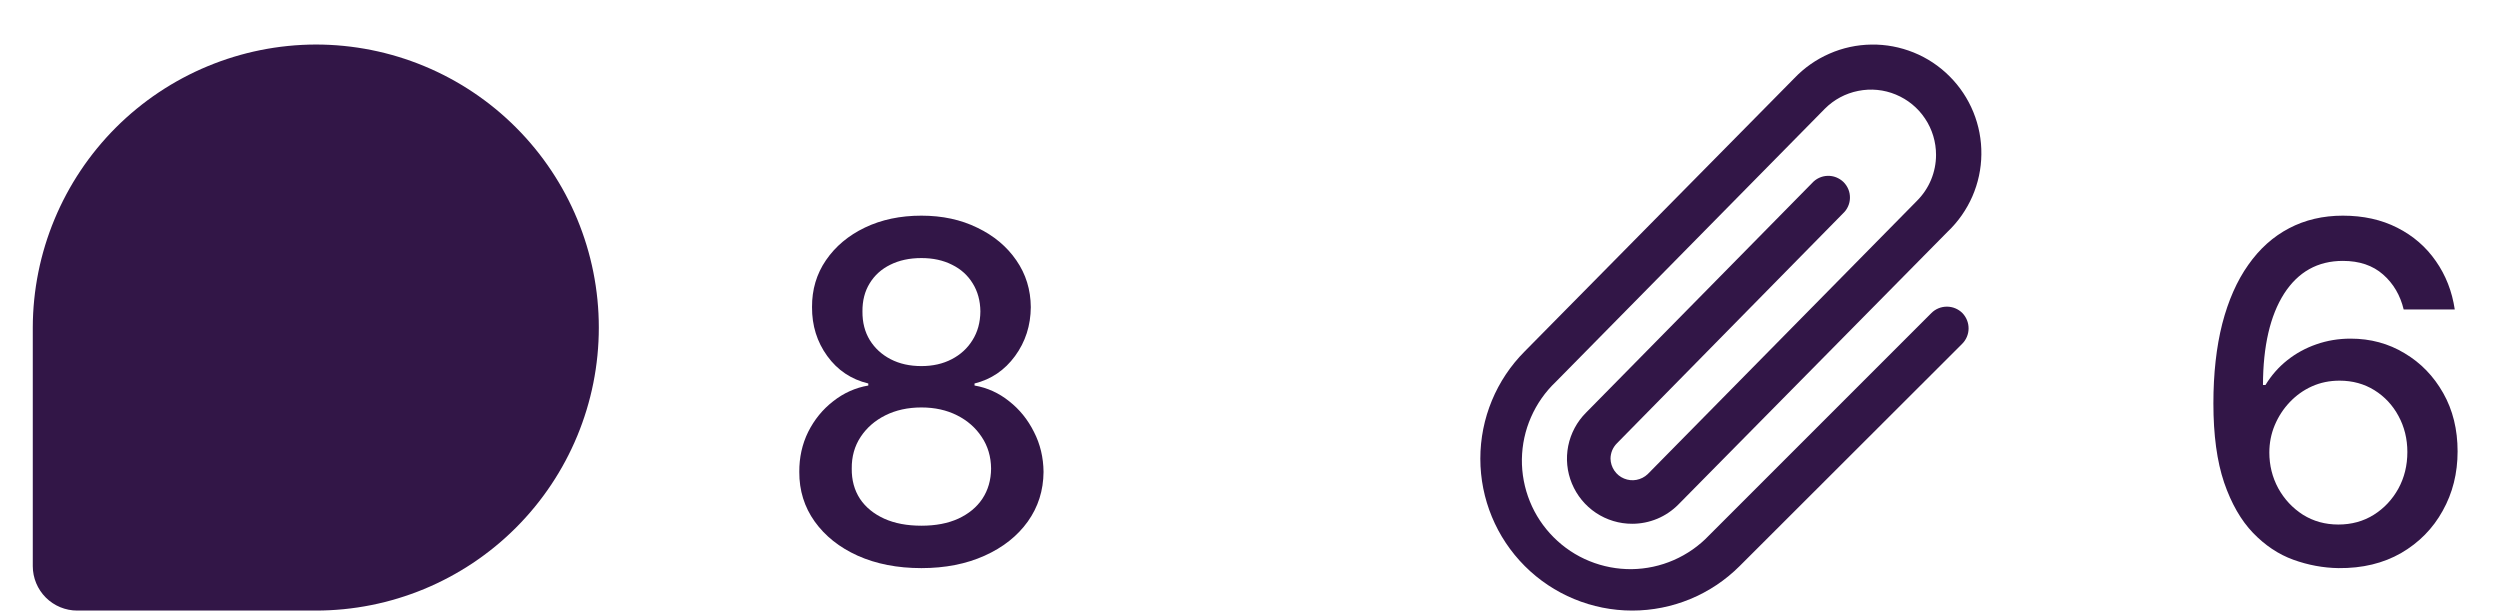 <svg width="53" height="13" viewBox="0 0 53 13" fill="none" xmlns="http://www.w3.org/2000/svg">
<path d="M6.695 0.944C5.105 0.948 3.581 1.581 2.456 2.705C1.332 3.83 0.698 5.354 0.695 6.944V12.002C0.695 12.252 0.795 12.492 0.971 12.668C1.148 12.845 1.387 12.944 1.637 12.944H6.695C8.287 12.944 9.813 12.312 10.938 11.187C12.063 10.062 12.695 8.536 12.695 6.944C12.695 5.353 12.063 3.827 10.938 2.702C9.813 1.576 8.287 0.944 6.695 0.944Z" fill="#321647"/>
<path d="M19.534 12.044C19.025 12.044 18.575 11.956 18.184 11.781C17.796 11.606 17.492 11.364 17.272 11.057C17.052 10.749 16.943 10.398 16.945 10.005C16.943 9.698 17.006 9.415 17.133 9.157C17.264 8.896 17.44 8.68 17.663 8.507C17.885 8.332 18.134 8.22 18.408 8.173V8.13C18.046 8.043 17.756 7.849 17.538 7.548C17.32 7.247 17.213 6.902 17.215 6.511C17.213 6.139 17.311 5.808 17.51 5.517C17.711 5.223 17.987 4.992 18.337 4.824C18.688 4.656 19.087 4.572 19.534 4.572C19.977 4.572 20.372 4.657 20.72 4.828C21.07 4.996 21.346 5.227 21.547 5.52C21.749 5.812 21.85 6.142 21.853 6.511C21.85 6.902 21.739 7.247 21.519 7.548C21.299 7.849 21.012 8.043 20.66 8.13V8.173C20.932 8.22 21.177 8.332 21.395 8.507C21.615 8.68 21.79 8.896 21.92 9.157C22.053 9.415 22.12 9.698 22.123 10.005C22.12 10.398 22.009 10.749 21.789 11.057C21.569 11.364 21.263 11.606 20.873 11.781C20.484 11.956 20.038 12.044 19.534 12.044ZM19.534 11.145C19.835 11.145 20.095 11.096 20.315 10.996C20.535 10.894 20.706 10.754 20.826 10.574C20.947 10.391 21.009 10.178 21.011 9.934C21.009 9.681 20.942 9.457 20.812 9.263C20.684 9.069 20.511 8.916 20.29 8.805C20.07 8.694 19.818 8.638 19.534 8.638C19.247 8.638 18.993 8.694 18.77 8.805C18.548 8.916 18.373 9.069 18.245 9.263C18.117 9.457 18.054 9.681 18.057 9.934C18.054 10.178 18.112 10.391 18.231 10.574C18.351 10.754 18.523 10.894 18.746 10.996C18.968 11.096 19.231 11.145 19.534 11.145ZM19.534 7.761C19.775 7.761 19.99 7.713 20.177 7.615C20.364 7.518 20.511 7.383 20.617 7.211C20.726 7.038 20.782 6.835 20.784 6.603C20.782 6.376 20.727 6.177 20.621 6.007C20.516 5.836 20.371 5.705 20.184 5.613C19.997 5.518 19.78 5.471 19.534 5.471C19.283 5.471 19.063 5.518 18.873 5.613C18.686 5.705 18.541 5.836 18.437 6.007C18.332 6.177 18.282 6.376 18.284 6.603C18.282 6.835 18.334 7.038 18.44 7.211C18.547 7.383 18.694 7.518 18.881 7.615C19.07 7.713 19.288 7.761 19.534 7.761Z" fill="#321647"/>
<path d="M41.602 6.636C41.687 6.724 41.735 6.842 41.734 6.965C41.733 7.088 41.683 7.205 41.596 7.291L36.88 12.001C36.276 12.605 35.457 12.944 34.603 12.944C33.749 12.944 32.93 12.605 32.326 12.001C31.722 11.397 31.383 10.578 31.383 9.724C31.383 8.87 31.722 8.051 32.326 7.447L38.036 1.662C38.248 1.439 38.501 1.261 38.783 1.138C39.064 1.014 39.367 0.949 39.674 0.945C39.981 0.94 40.285 0.998 40.57 1.113C40.855 1.228 41.113 1.4 41.33 1.617C41.548 1.834 41.719 2.092 41.835 2.376C41.951 2.66 42.009 2.965 42.005 3.272C42.002 3.579 41.937 3.882 41.814 4.164C41.691 4.445 41.514 4.699 41.291 4.911L35.581 10.696C35.453 10.825 35.301 10.928 35.133 10.998C34.965 11.068 34.785 11.104 34.603 11.104C34.33 11.105 34.062 11.024 33.835 10.873C33.607 10.721 33.43 10.505 33.325 10.252C33.22 10 33.193 9.722 33.246 9.454C33.3 9.186 33.432 8.939 33.626 8.746L38.416 3.881C38.457 3.835 38.508 3.797 38.564 3.771C38.621 3.744 38.682 3.73 38.744 3.728C38.806 3.726 38.868 3.736 38.926 3.759C38.984 3.782 39.037 3.816 39.082 3.859C39.126 3.903 39.161 3.955 39.185 4.013C39.209 4.07 39.22 4.132 39.219 4.195C39.218 4.257 39.205 4.318 39.179 4.375C39.154 4.432 39.117 4.483 39.071 4.525L34.281 9.396C34.238 9.439 34.203 9.49 34.179 9.546C34.156 9.602 34.143 9.663 34.143 9.724C34.145 9.814 34.173 9.902 34.224 9.977C34.275 10.052 34.346 10.111 34.43 10.145C34.514 10.18 34.605 10.19 34.694 10.173C34.783 10.156 34.866 10.114 34.931 10.052L40.636 4.261C40.765 4.133 40.868 3.981 40.938 3.813C41.008 3.645 41.044 3.465 41.044 3.283C41.044 3.01 40.964 2.742 40.812 2.515C40.661 2.287 40.445 2.11 40.192 2.005C39.94 1.9 39.662 1.873 39.394 1.927C39.125 1.98 38.879 2.112 38.686 2.306L32.982 8.096C32.759 8.308 32.581 8.562 32.458 8.843C32.334 9.124 32.269 9.427 32.264 9.734C32.26 10.041 32.318 10.346 32.433 10.63C32.548 10.915 32.72 11.173 32.937 11.39C33.154 11.608 33.412 11.78 33.696 11.895C33.98 12.011 34.285 12.069 34.592 12.066C34.899 12.062 35.202 11.997 35.483 11.874C35.765 11.751 36.019 11.574 36.231 11.351L40.946 6.636C41.033 6.549 41.151 6.501 41.274 6.501C41.397 6.501 41.514 6.549 41.602 6.636Z" fill="#321647"/>
<path d="M49.577 12.044C49.252 12.039 48.933 11.98 48.618 11.866C48.305 11.753 48.021 11.563 47.765 11.298C47.51 11.033 47.305 10.677 47.151 10.229C47 9.782 46.924 9.223 46.924 8.553C46.924 7.919 46.987 7.355 47.112 6.863C47.24 6.37 47.423 5.955 47.663 5.616C47.902 5.275 48.19 5.016 48.529 4.839C48.867 4.661 49.248 4.572 49.669 4.572C50.102 4.572 50.487 4.657 50.823 4.828C51.159 4.998 51.431 5.234 51.64 5.535C51.85 5.835 51.984 6.177 52.041 6.561H50.958C50.885 6.258 50.739 6.01 50.521 5.819C50.303 5.627 50.019 5.531 49.669 5.531C49.136 5.531 48.721 5.763 48.422 6.227C48.127 6.691 47.977 7.336 47.975 8.162H48.028C48.154 7.956 48.308 7.781 48.49 7.637C48.675 7.49 48.88 7.378 49.108 7.299C49.337 7.219 49.579 7.179 49.832 7.179C50.254 7.179 50.635 7.282 50.976 7.488C51.319 7.691 51.592 7.973 51.796 8.333C52 8.693 52.101 9.105 52.101 9.569C52.101 10.033 51.996 10.453 51.785 10.829C51.577 11.206 51.283 11.504 50.905 11.724C50.526 11.942 50.083 12.049 49.577 12.044ZM49.573 11.12C49.852 11.12 50.102 11.052 50.322 10.915C50.542 10.777 50.716 10.592 50.844 10.361C50.972 10.129 51.036 9.869 51.036 9.583C51.036 9.303 50.973 9.049 50.848 8.819C50.725 8.59 50.554 8.407 50.337 8.272C50.121 8.138 49.875 8.07 49.598 8.07C49.387 8.07 49.192 8.11 49.012 8.191C48.834 8.271 48.678 8.383 48.543 8.525C48.408 8.667 48.302 8.83 48.224 9.015C48.148 9.197 48.11 9.39 48.11 9.593C48.11 9.866 48.173 10.118 48.298 10.35C48.426 10.582 48.6 10.769 48.82 10.911C49.043 11.051 49.294 11.12 49.573 11.12Z" fill="#321647"/>
</svg>
